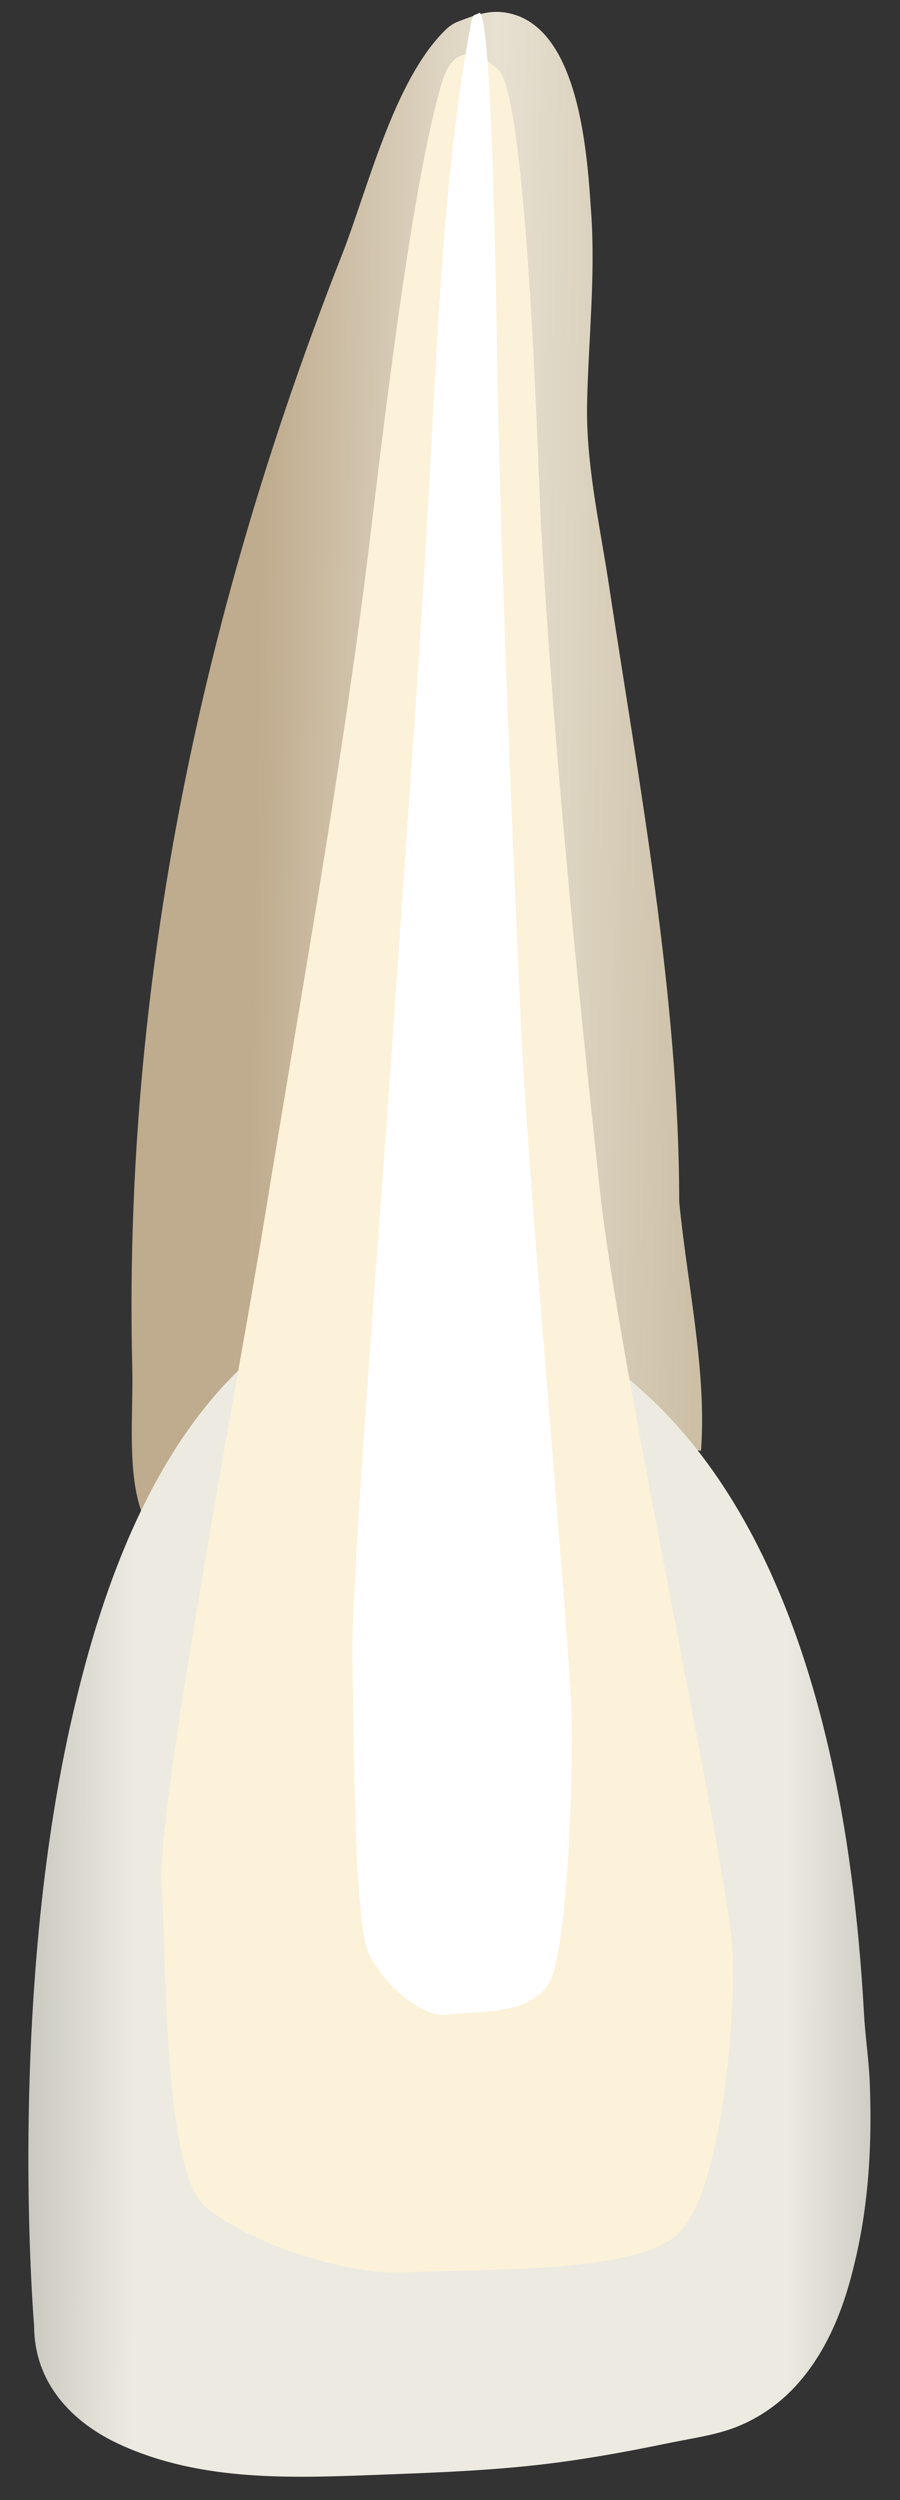 <svg width="27" height="75" viewBox="0 0 27 75" fill="none" xmlns="http://www.w3.org/2000/svg">
<rect x="0" y="0" width="27" height="75" fill="#333333" stroke="none"/>
<path d="M1.024 69.775C1.024 69.775 -1.264 42.974 10.829 39.051C10.829 39.051 24.556 36.764 25.863 60.623C25.901 61.303 26.006 61.98 26.035 62.663C26.098 64.154 26.044 65.661 25.787 67.132C25.516 68.678 25.011 70.275 23.96 71.476C23.451 72.058 22.815 72.52 22.094 72.803C21.469 73.049 20.781 73.141 20.125 73.275C19.317 73.442 18.508 73.598 17.694 73.728C17.255 73.799 16.814 73.862 16.372 73.915C14.75 74.111 13.114 74.172 11.48 74.234C8.827 74.334 6.076 74.466 3.598 73.331C2.131 72.66 1.024 71.456 1.024 69.775Z" fill="url(#paint0_linear_85_9789)"/>
<path d="M15.074 0.365C14.615 0.313 14.163 0.484 13.733 0.651C13.595 0.705 13.471 0.792 13.358 0.903C11.806 2.428 11.031 5.682 10.25 7.668C7.86 13.74 6.043 20.046 4.991 26.489C4.467 29.696 4.132 32.935 4.005 36.182C3.94 37.816 3.928 39.45 3.969 41.085C4.003 42.422 3.782 44.367 4.338 45.58C5.022 44.807 5.509 43.877 6.234 43.134C8.004 41.316 10.293 40.015 12.877 40.014C13.968 40.014 15.04 40.235 16.059 40.607C16.473 40.758 16.878 40.934 17.272 41.13C18.422 41.702 19.806 43.427 21.03 43.52C21.209 41.128 20.604 38.443 20.376 36.044C20.376 29.954 19.173 23.522 18.262 17.513C17.988 15.706 17.575 13.923 17.613 12.09C17.653 10.197 17.865 8.308 17.737 6.414C17.622 4.719 17.409 0.625 15.074 0.365Z" fill="url(#paint1_linear_85_9789)"/>
<path d="M1.079 69.548C1.079 69.548 -1.209 42.747 10.884 38.825C10.884 38.825 24.612 36.537 25.919 60.396C25.956 61.077 26.061 61.754 26.091 62.437C26.153 63.928 26.099 65.434 25.842 66.906C25.572 68.452 25.066 70.049 24.015 71.25C23.506 71.832 22.87 72.294 22.149 72.577C21.524 72.822 20.836 72.914 20.18 73.049C19.372 73.215 18.563 73.371 17.749 73.502C17.31 73.572 16.869 73.636 16.427 73.689C15.165 73.841 13.895 73.912 12.624 73.965C12.261 73.98 11.491 71.182 11.128 71.196C8.474 71.296 9.433 64.981 6.954 63.846C6.588 63.679 2.942 72.736 2.632 72.502C1.702 71.802 1.079 70.809 1.079 69.548Z" fill="url(#paint2_linear_85_9789)"/>
<path d="M20.252 67.09C21.675 65.968 22.069 60.297 21.977 58.547C21.846 56.037 18.549 40.854 17.996 35.71C17.284 29.09 16.615 22.462 16.233 15.814C16.15 14.377 15.847 3.209 14.984 2.13C14.768 1.914 13.717 0.946 13.258 2.475C12.313 5.626 11.431 13.48 11.052 16.552C10.23 23.212 9.029 29.822 7.955 36.444C7.207 41.056 4.699 54.217 4.85 56.514C5.005 58.863 4.893 65.186 6.188 66.221C7.628 67.374 10.498 68.263 12.226 68.168C14.452 68.046 18.827 68.212 20.252 67.09Z" fill="#FCF2D9"/>
<path d="M16.49 59.447C17.037 58.419 17.188 53.219 17.153 51.615C17.102 49.314 15.835 35.395 15.623 30.678C15.35 24.608 15.093 18.532 14.946 12.437C14.914 11.119 14.798 0.064 14.364 0.394C14.225 0.477 14.187 0.399 14.141 0.643C13.407 4.522 13.172 8.93 12.956 13.114C12.64 19.22 12.178 25.279 11.766 31.351C11.478 35.578 10.515 47.645 10.573 49.75C10.632 51.904 10.59 57.701 11.087 58.651C11.64 59.707 12.743 60.523 13.406 60.436C14.262 60.324 15.943 60.476 16.49 59.447Z" fill="white"/>
<defs>
<linearGradient id="paint0_linear_85_9789" x1="-4.051" y1="56.638" x2="30.97" y2="56.656" gradientUnits="userSpaceOnUse">
<stop stop-color="#94938C"/>
<stop offset="0.23" stop-color="#EDEBE1"/>
<stop offset="0.788" stop-color="#EDEBE1"/>
<stop offset="1" stop-color="#94938C"/>
</linearGradient>
<linearGradient id="paint1_linear_85_9789" x1="7.672" y1="22.933" x2="21.153" y2="23.174" gradientUnits="userSpaceOnUse">
<stop stop-color="#BFAB8D"/>
<stop offset="0.508" stop-color="#E7E1D2"/>
<stop offset="1" stop-color="#CCBFA6"/>
</linearGradient>
<linearGradient id="paint2_linear_85_9789" x1="-3.996" y1="56.357" x2="31.026" y2="56.375" gradientUnits="userSpaceOnUse">
<stop stop-color="#94938C"/>
<stop offset="0.23" stop-color="#EDEBE1"/>
<stop offset="0.788" stop-color="#EDEBE1"/>
<stop offset="1" stop-color="#94938C"/>
</linearGradient>
</defs>
</svg>

